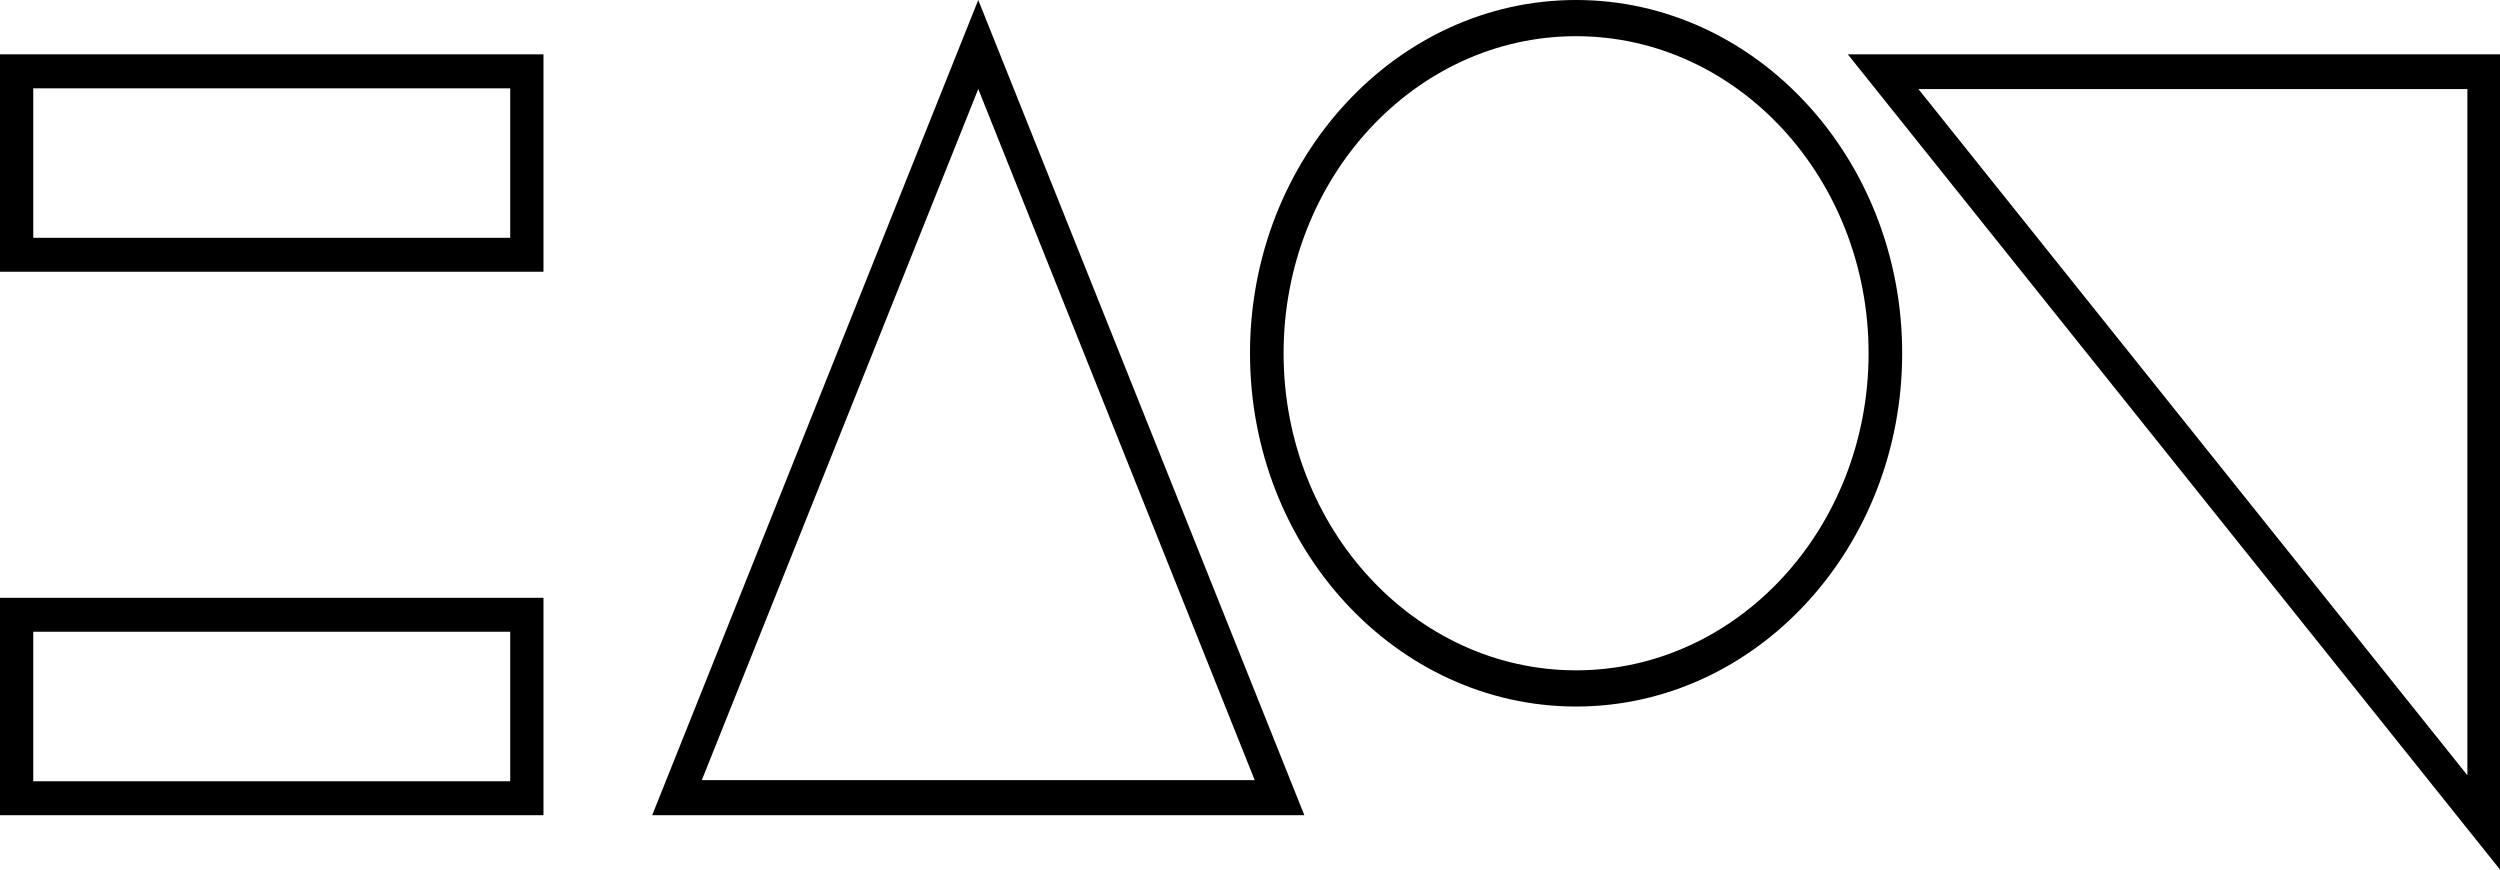 <?xml version="1.0" encoding="UTF-8"?>
<svg width="46px" height="16px" viewBox="0 0 46 16" version="1.1" xmlns="http://www.w3.org/2000/svg" xmlns:xlink="http://www.w3.org/1999/xlink">
    <!-- Generator: Sketch 52.4 (67378) - http://www.bohemiancoding.com/sketch -->
    <title>Combined Shape</title>
    <desc>Created with Sketch.</desc>
    <defs>
        <path d="M1,21 L1,17 L11,17 L11,21 L1,21 Z M1.612,20.376 L10.388,20.376 L10.388,17.625 L1.612,17.625 L1.612,20.376 Z M1,31 L1,27 L11,27 L11,31 L1,31 Z M1.612,30.375 L10.388,30.375 L10.388,27.624 L1.612,27.624 L1.612,30.375 Z M19,16 L25,31 L13,31 L19,16 Z M19,17.638 L13.913,30.355 L24.087,30.355 L19,17.638 Z M30,28.334 C32.968,28.334 35.382,25.717 35.382,22.5 C35.382,19.283 32.968,16.666 30,16.666 C27.032,16.666 24.618,19.283 24.618,22.5 C24.618,25.717 27.032,28.334 30,28.334 Z M30,16 C33.308,16 36,18.916 36,22.5 C36,26.084 33.308,29 30,29 C26.691,29 24,26.084 24,22.5 C24,18.916 26.691,16 30,16 Z M35,17 L47,17 L47,32 L35,17 Z M36.299,17.639 L46.4,30.265 L46.4,17.639 L36.299,17.639 Z" id="path-1"></path>
    </defs>
    <g id="Symbols" stroke="none" stroke-width="1" fill="none" fill-rule="evenodd">
        <g id="Data-/-Container-/-_Logo-/-Logo" transform="translate(-1, -16)">
            <mask id="mask-2" fill="white">
                <use xlink:href="#path-1"></use>
            </mask>
            <use id="Combined-Shape" fill="#000000" xlink:href="#path-1"></use>
        </g>
    </g>
</svg>